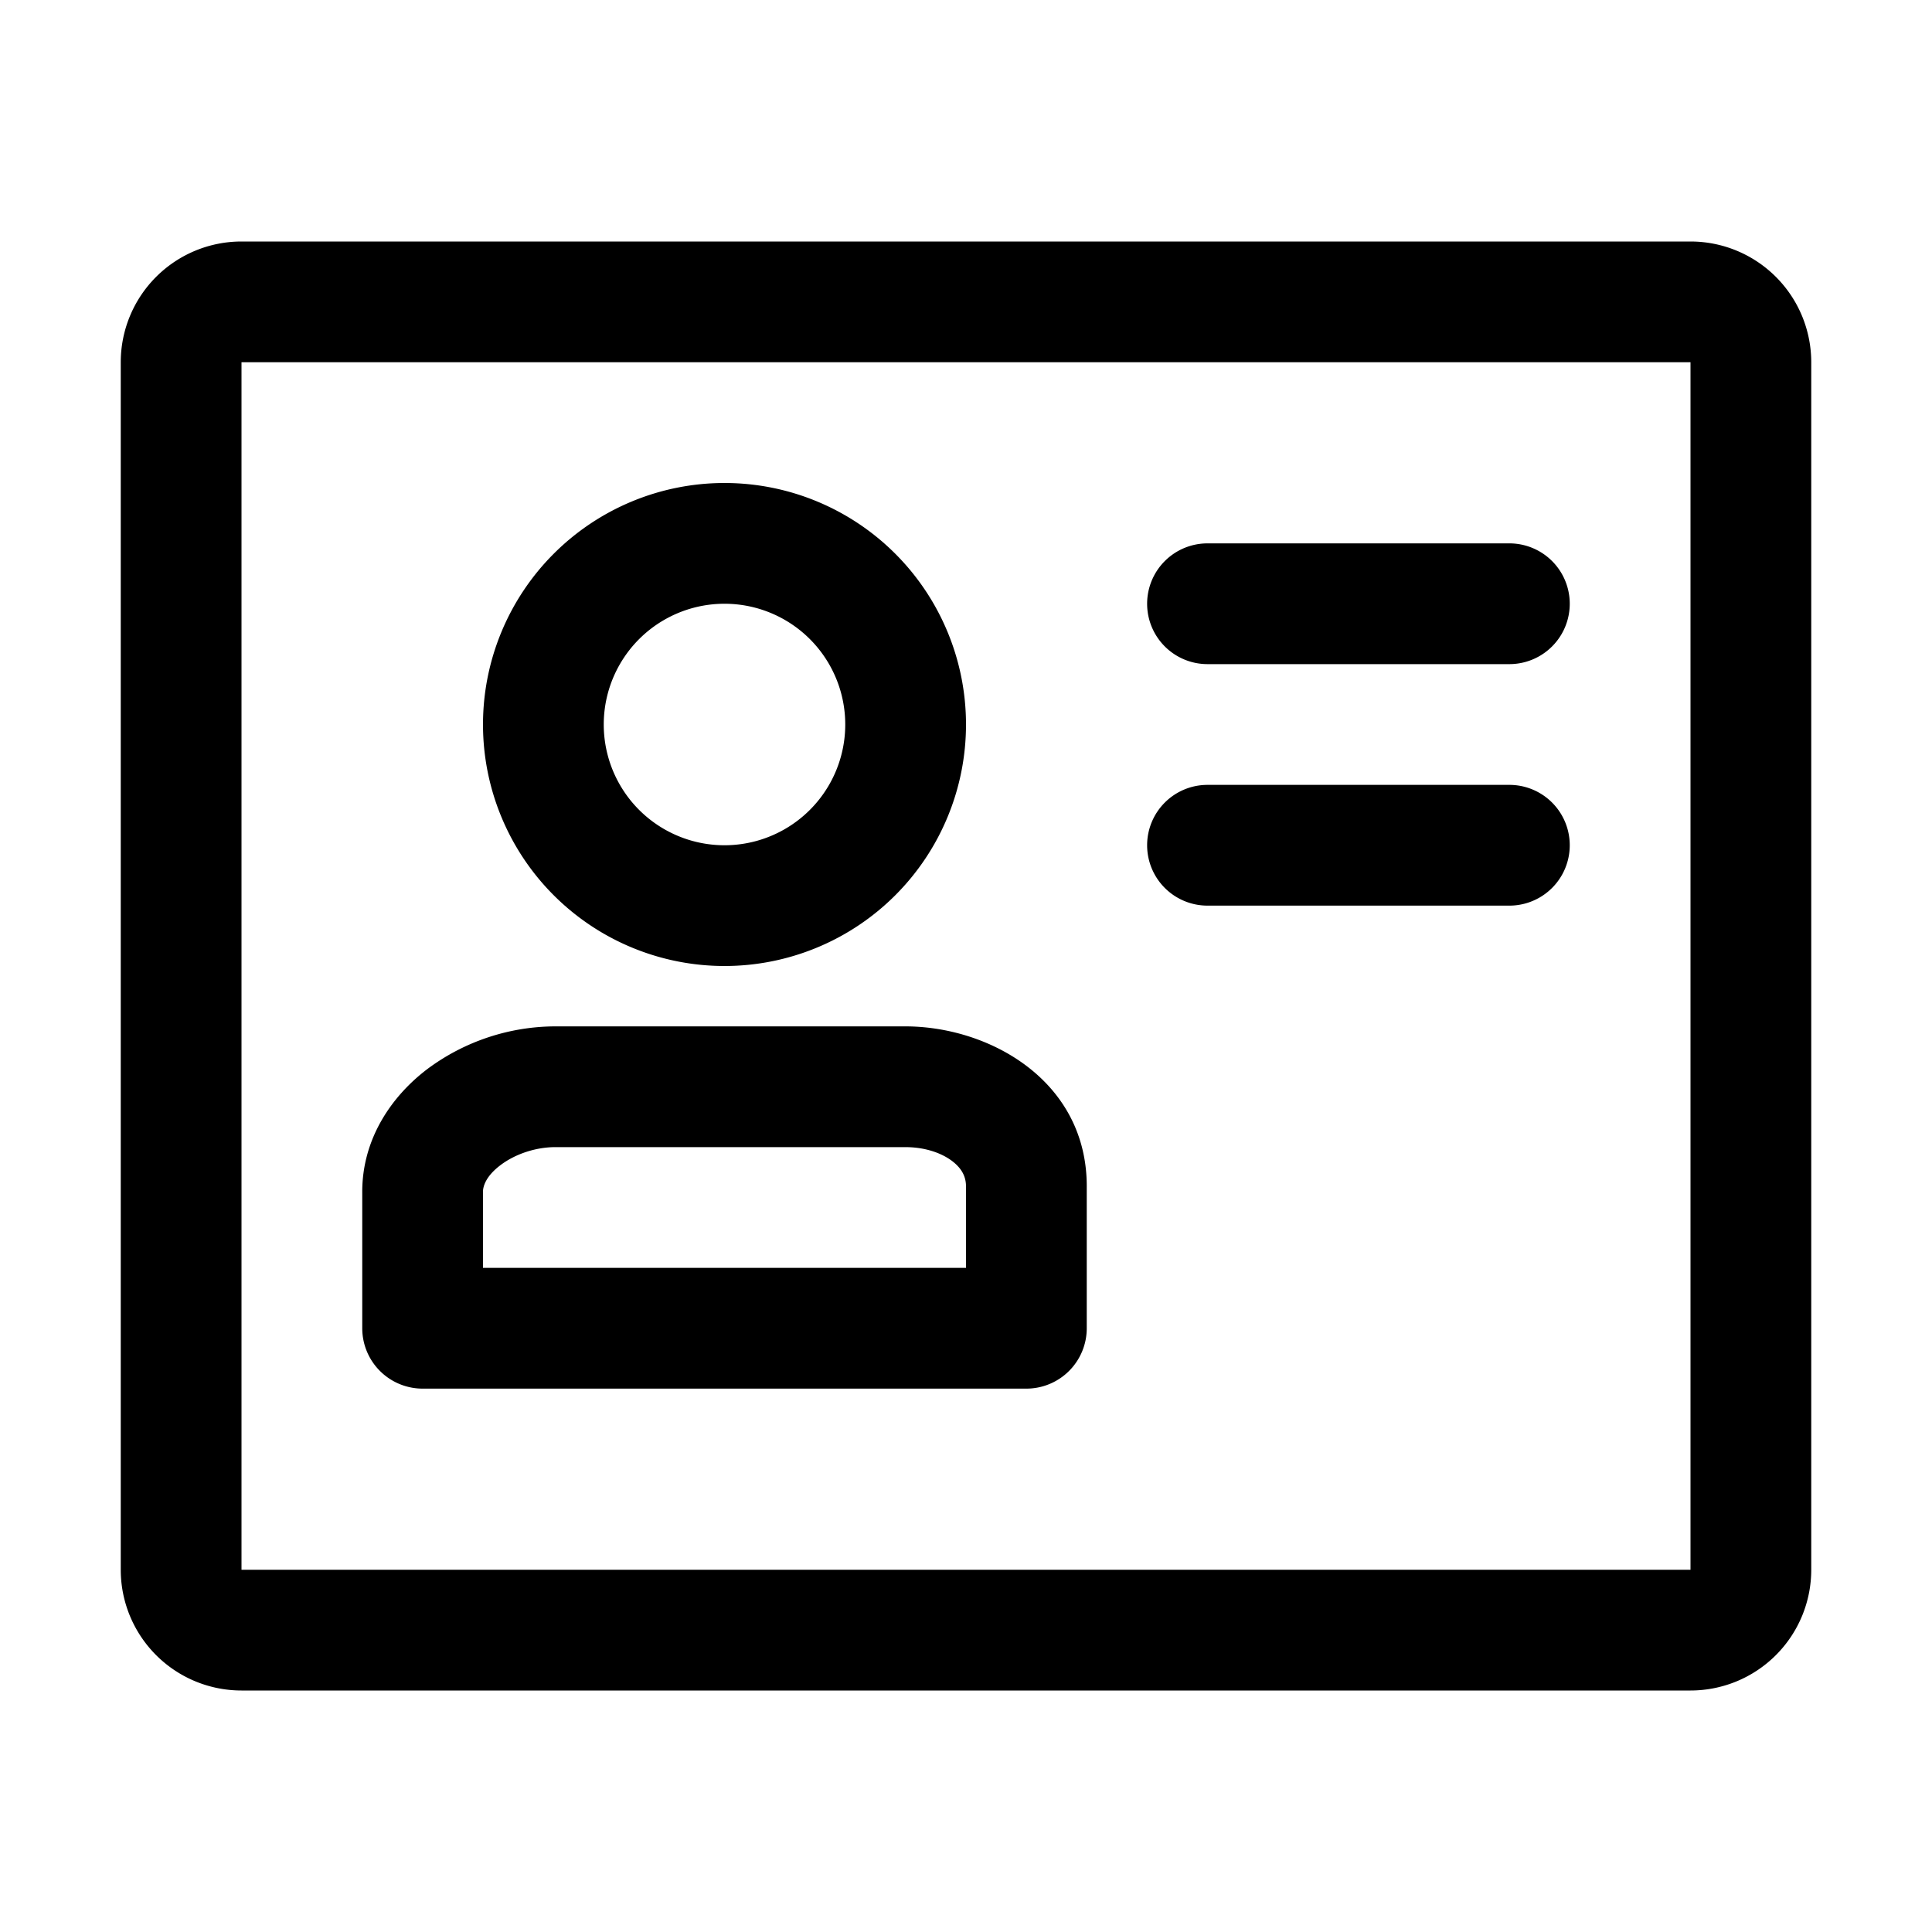 <svg xmlns="http://www.w3.org/2000/svg" width="32" height="32" fill="currentColor" viewBox="0 0 32 32">
  <path fill-rule="evenodd" d="M28 6H4v20h24V6ZM4 4a2 2 0 0 0-2 2v20a2 2 0 0 0 2 2h24a2 2 0 0 0 2-2V6a2 2 0 0 0-2-2H4Z" clip-rule="evenodd"/>
  <path fill-rule="evenodd" d="M12 14a2 2 0 1 0 0-4 2 2 0 0 0 0 4Zm0 2a4 4 0 1 0 0-8 4 4 0 0 0 0 8Zm-3.711 3.299c-.237.179-.29.345-.29.447l.001.01V21h8v-1.345c.001-.154-.06-.29-.215-.413-.168-.134-.445-.242-.791-.242H9.2c-.333 0-.673.118-.911.299Zm-1.207-1.595A3.561 3.561 0 0 1 9.2 17h5.794c1.403 0 3.02.91 3.006 2.67V22a1 1 0 0 1-1 1H7a1 1 0 0 1-1-1v-2.24c-.007-.9.492-1.61 1.082-2.056ZM19 10a1 1 0 0 1 1-1h5a1 1 0 1 1 0 2h-5a1 1 0 0 1-1-1Zm0 4a1 1 0 0 1 1-1h5a1 1 0 1 1 0 2h-5a1 1 0 0 1-1-1Z" clip-rule="evenodd"/>
</svg>
